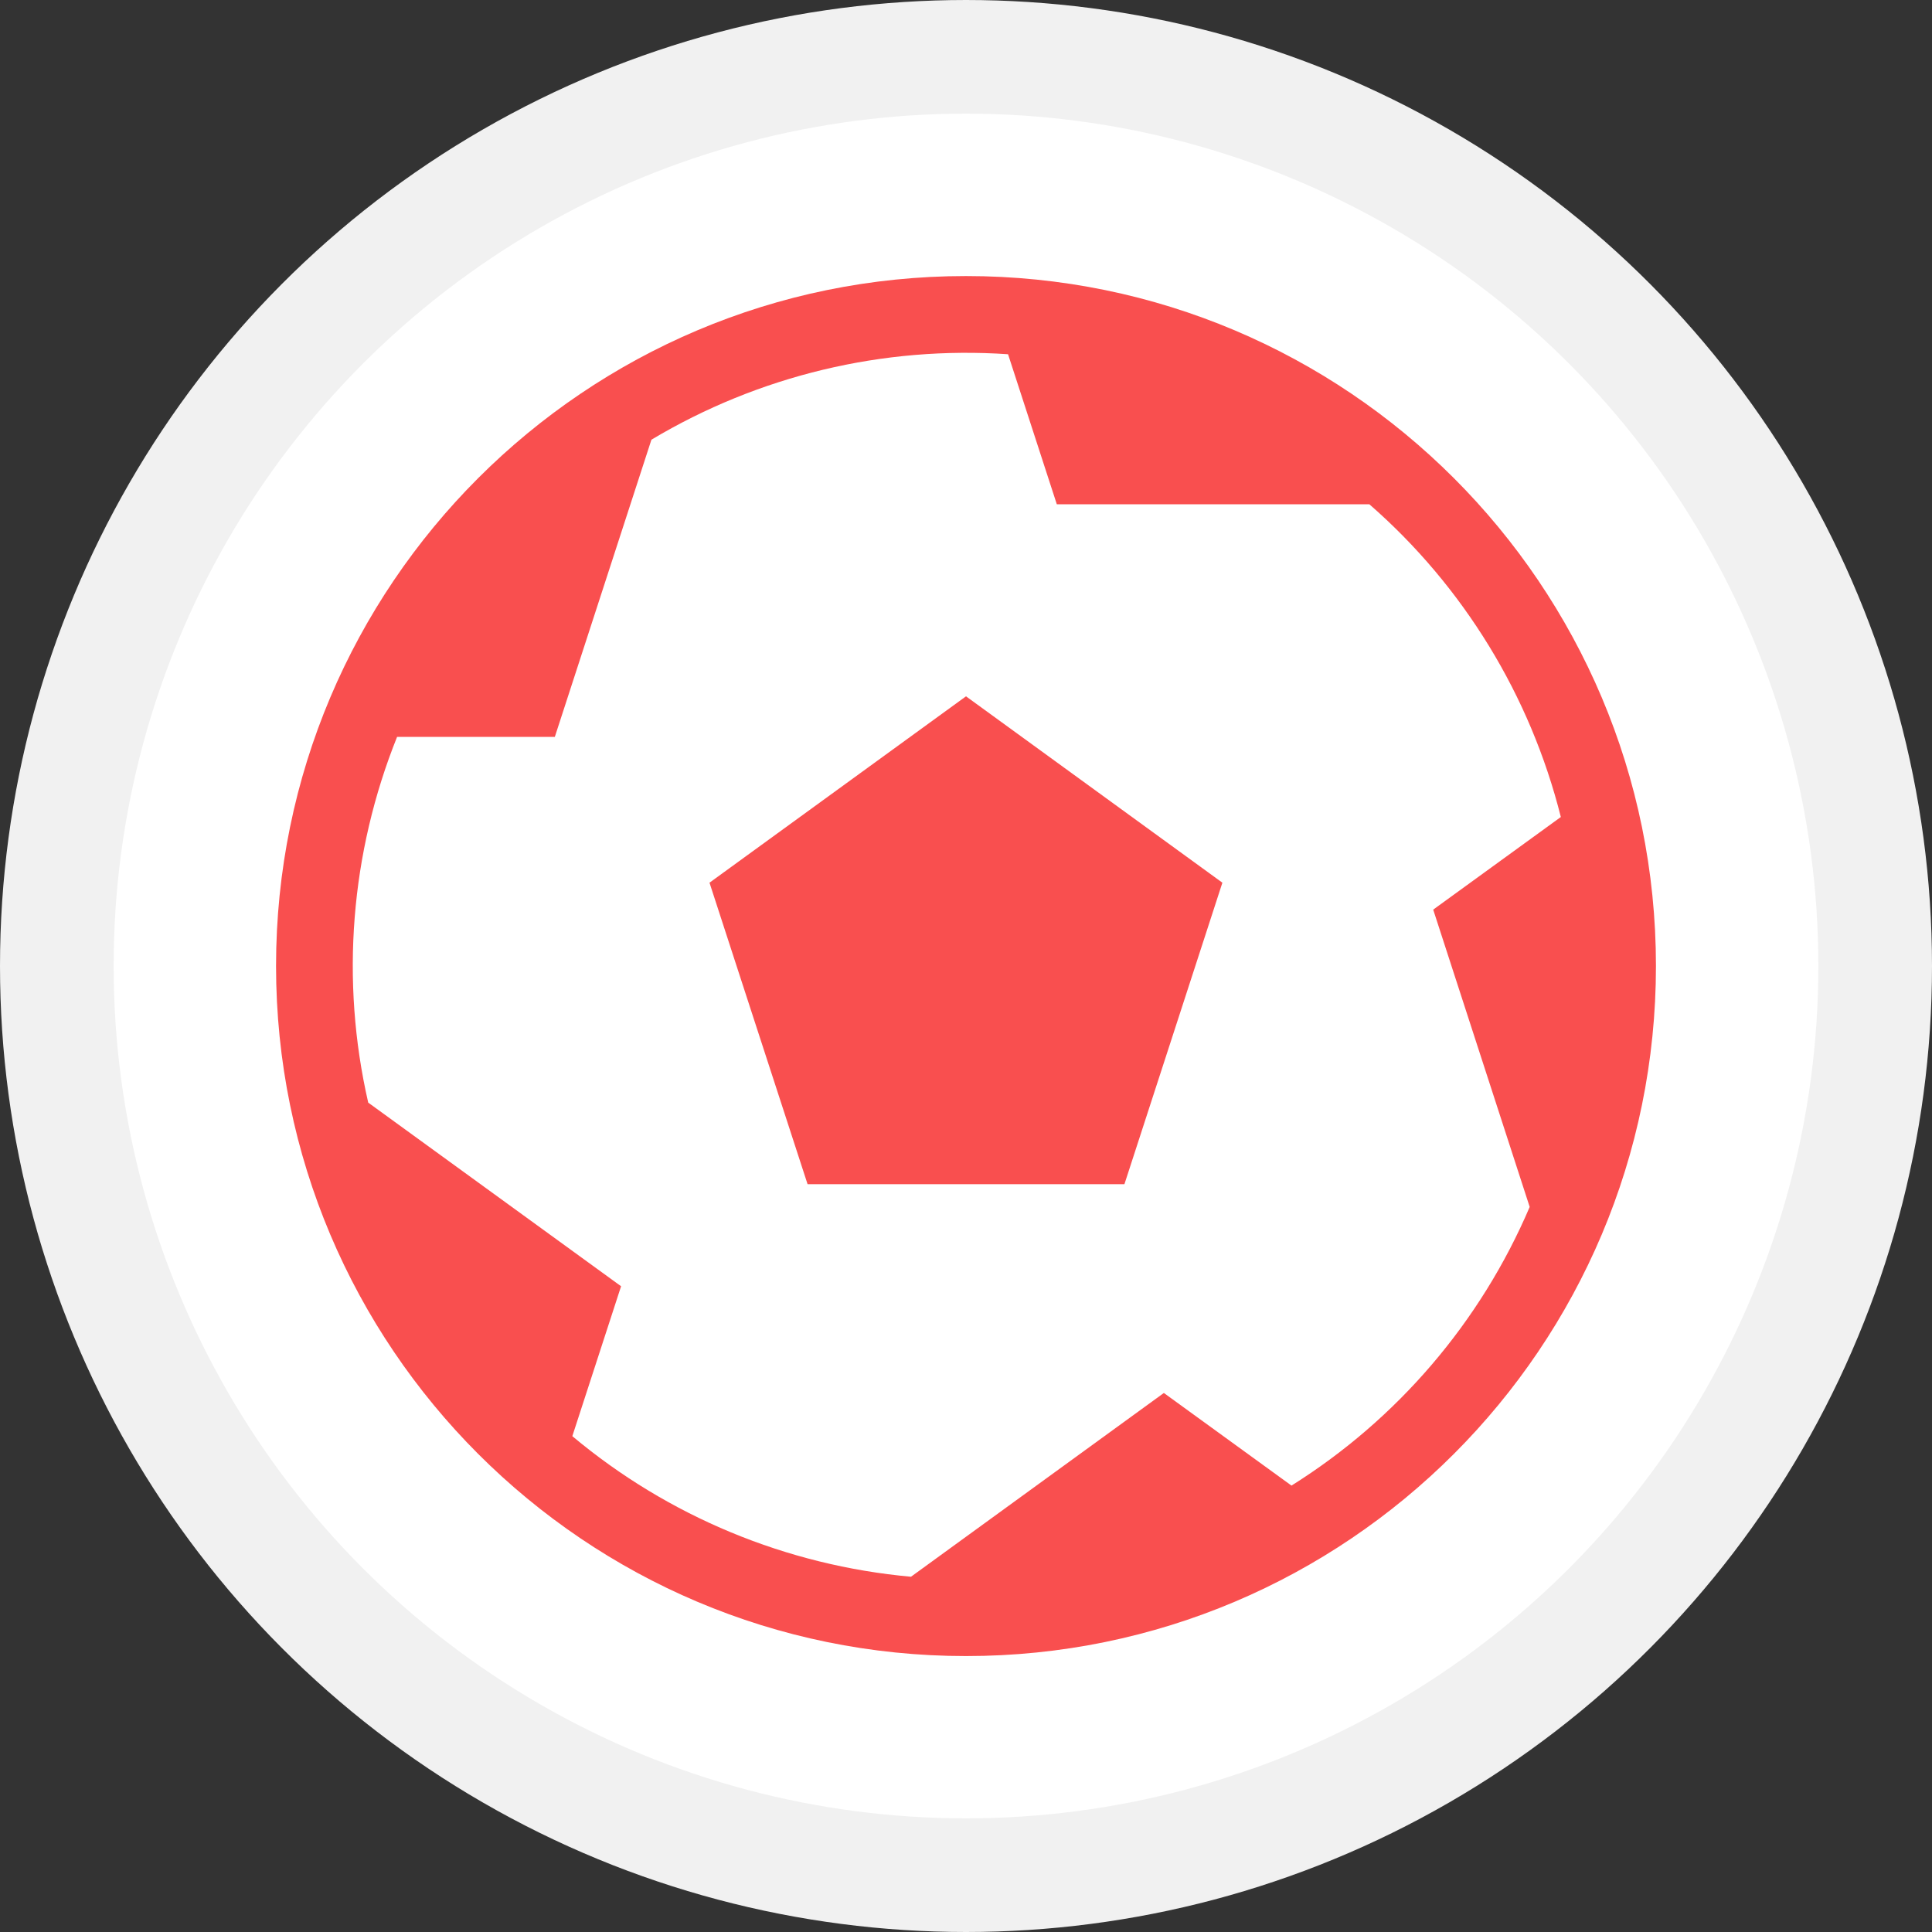 <svg width="17" height="17" viewBox="0 0 17 17" fill="none" xmlns="http://www.w3.org/2000/svg">
<rect x="0" y="0" width="17" height="17" fill="#333333" stroke="none"/>
<circle cx="8.5" cy="8.5" r="8" fill="white" stroke="#F1F1F1"/>
<path d="M8.5 6.127L6.243 7.767L7.106 10.42H9.894L10.756 7.767L8.5 6.127Z" fill="#F94F4F"/>
<path d="M14.571 8.5C14.571 11.853 11.853 14.572 8.5 14.572C5.148 14.572 2.429 11.853 2.429 8.5C2.429 5.147 5.148 2.429 8.5 2.429C11.853 2.429 14.571 5.147 14.571 8.5ZM3.24 9.702L5.465 11.318L5.036 12.637C5.88 13.344 6.921 13.775 8.016 13.874L10.241 12.257L11.364 13.072C12.296 12.488 13.028 11.632 13.46 10.62L12.611 8.004L13.734 7.189C13.466 6.122 12.878 5.16 12.049 4.437H9.299L8.87 3.117C7.772 3.042 6.677 3.304 5.732 3.869L4.882 6.484H3.494C3.084 7.505 2.994 8.628 3.24 9.702Z" fill="#F94F4F"/>
</svg>
